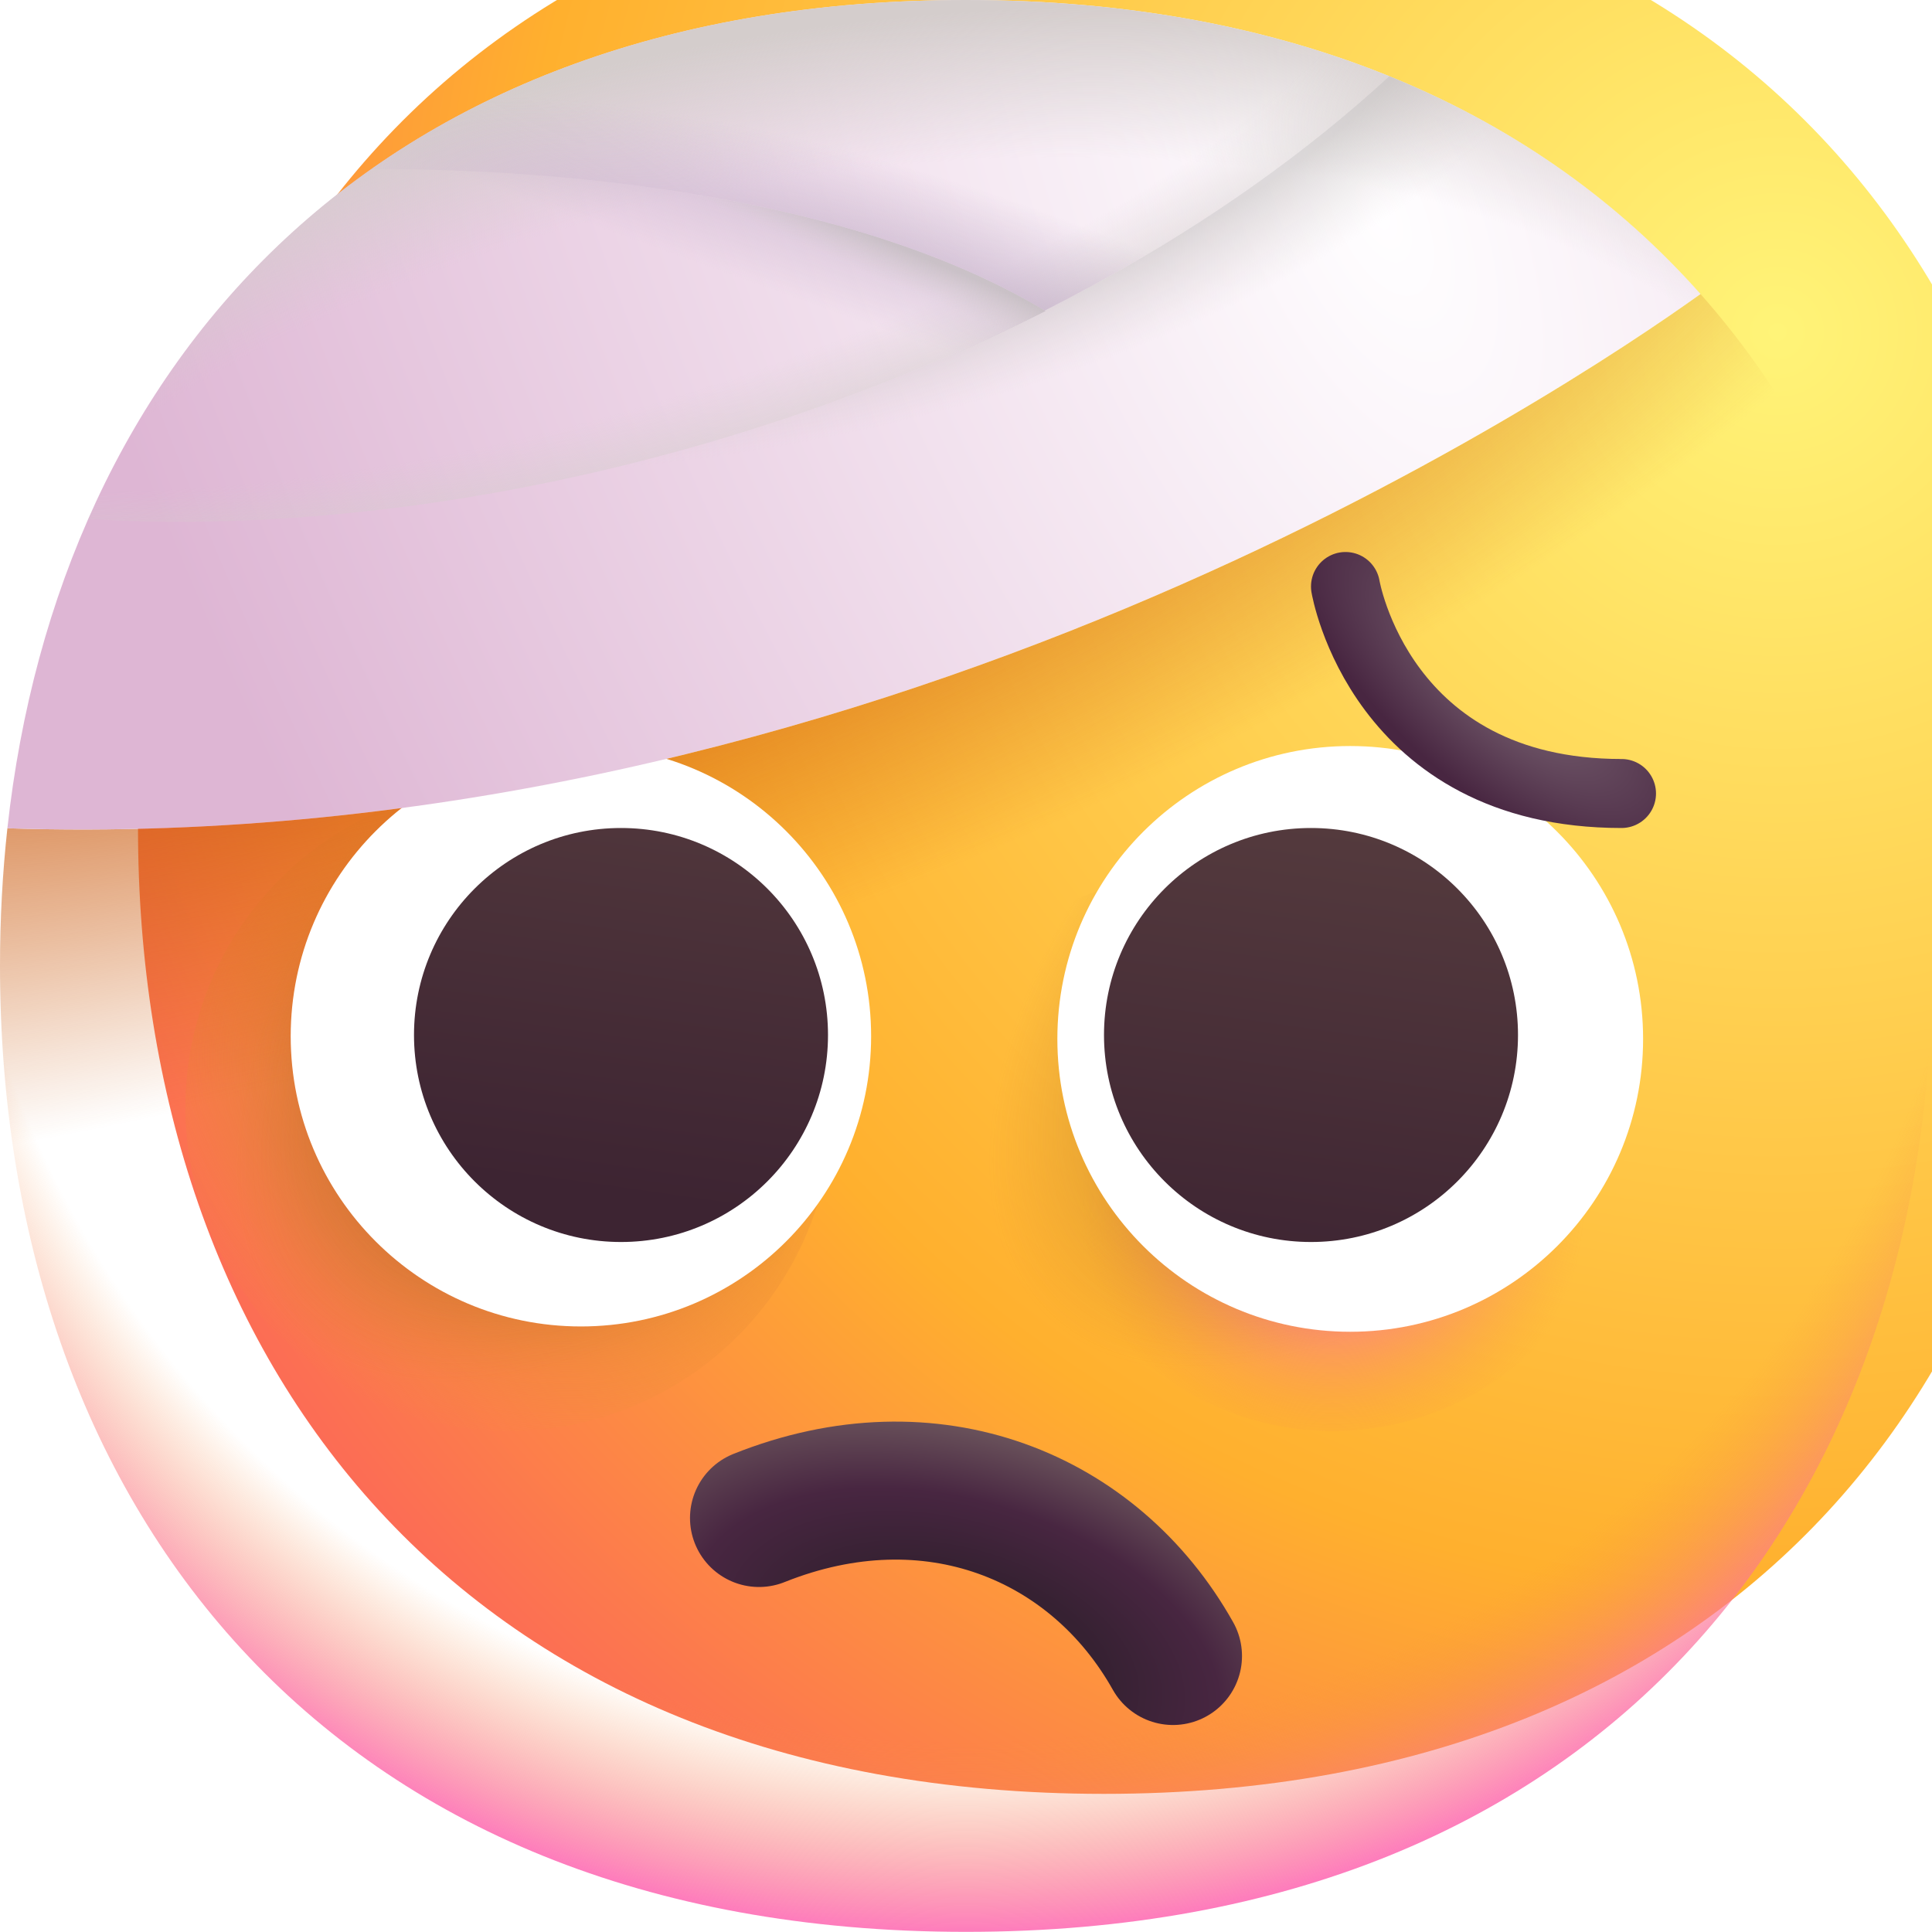<svg width="28" height="28" viewBox="0 0 28 28" fill="none" xmlns="http://www.w3.org/2000/svg">
<g filter="url(#filter0_i_6807_5229)">
<path d="M13.999 27.998C23.333 27.998 27.998 21.73 27.998 13.999C27.998 6.268 23.333 0 13.999 0C4.664 0 0 6.268 0 13.999C0 21.73 4.664 27.998 13.999 27.998Z" fill="url(#paint0_radial_6807_5229)"/>
</g>
<path d="M13.999 27.998C23.333 27.998 27.998 21.73 27.998 13.999C27.998 6.268 23.333 0 13.999 0C4.664 0 0 6.268 0 13.999C0 21.73 4.664 27.998 13.999 27.998Z" fill="url(#paint1_radial_6807_5229)"/>
<path d="M11 22C13.5 21 15.86 21.97 17 24" stroke="url(#paint2_radial_6807_5229)" stroke-width="2" stroke-miterlimit="10" stroke-linecap="round"/>
<circle cx="19.312" cy="16.552" r="4.188" fill="url(#paint3_radial_6807_5229)"/>
<circle cx="7.375" cy="16.052" r="4.688" fill="url(#paint4_radial_6807_5229)"/>
<path d="M27.998 13.999C27.998 21.73 23.333 27.998 13.999 27.998C4.664 27.998 0 21.73 0 13.999C0 13.322 0.036 12.655 0.107 12.004C12.586 12.409 22.66 5.684 24.645 4.261C26.88 6.781 27.998 10.215 27.998 13.999Z" fill="url(#paint5_radial_6807_5229)" style="mix-blend-mode:multiply"/>
<circle cx="7.017" cy="16.421" r="4.673" fill="url(#paint6_radial_6807_5229)"/>
<circle cx="17.244" cy="16.943" r="4.244" fill="url(#paint7_radial_6807_5229)"/>
<path d="M8.419 19.224C10.742 19.224 12.625 17.341 12.625 15.018C12.625 12.696 10.742 10.812 8.419 10.812C6.096 10.812 4.213 12.696 4.213 15.018C4.213 17.341 6.096 19.224 8.419 19.224Z" fill="white"/>
<path d="M19.568 19.301C21.912 19.301 23.813 17.401 23.813 15.057C23.813 12.713 21.912 10.812 19.568 10.812C17.224 10.812 15.324 12.713 15.324 15.057C15.324 17.401 17.224 19.301 19.568 19.301Z" fill="white"/>
<path d="M9 18C10.657 18 12 16.657 12 15C12 13.343 10.657 12 9 12C7.343 12 6 13.343 6 15C6 16.657 7.343 18 9 18Z" fill="url(#paint8_linear_6807_5229)"/>
<path d="M19 18C20.657 18 22 16.657 22 15C22 13.343 20.657 12 19 12C17.343 12 16 13.343 16 15C16 16.657 17.343 18 19 18Z" fill="url(#paint9_linear_6807_5229)"/>
<path d="M19.5 8.5C19.5 8.5 20 11.5 23.5 11.5" stroke="url(#paint10_radial_6807_5229)" stroke-linecap="round" stroke-linejoin="round"/>
<path d="M0.107 12.004C12.586 12.409 22.66 5.684 24.645 4.261C22.313 1.634 18.764 0 13.999 0C5.482 0 0.853 5.217 0.107 12.004Z" fill="url(#paint11_radial_6807_5229)"/>
<path d="M0.107 12.004C12.586 12.409 22.66 5.684 24.645 4.261C22.313 1.634 18.764 0 13.999 0C5.482 0 0.853 5.217 0.107 12.004Z" fill="url(#paint12_radial_6807_5229)"/>
<path d="M24.645 4.262C22.66 5.684 12.586 12.409 0.107 12.004C0.283 10.407 0.673 8.897 1.279 7.522C7.393 7.903 15.274 5.577 20.135 1.104C21.954 1.842 23.457 2.923 24.645 4.262Z" fill="url(#paint13_radial_6807_5229)" fill-opacity="0.5" style="mix-blend-mode:multiply"/>
<path d="M20.135 1.104C18.383 0.393 16.337 0 13.999 0C7.486 0 3.247 3.051 1.279 7.522C7.393 7.902 15.274 5.577 20.135 1.104Z" fill="url(#paint14_radial_6807_5229)" fill-opacity="0.75" style="mix-blend-mode:multiply"/>
<path d="M15.152 4.507C14.536 4.82 13.903 5.111 13.259 5.377C11.978 4.532 10.023 3.908 8.344 3.688C7.345 3.556 5.242 3.418 4.099 3.494C4.497 3.121 4.924 2.772 5.38 2.452C6.482 2.446 7.836 2.507 9.24 2.692C11.279 2.96 13.476 3.496 15.152 4.507Z" fill="url(#paint15_radial_6807_5229)"/>
<path d="M15.152 4.507C14.536 4.82 13.903 5.111 13.259 5.377C11.978 4.532 10.023 3.908 8.344 3.688C7.345 3.556 5.242 3.418 4.099 3.494C4.497 3.121 4.924 2.772 5.38 2.452C6.482 2.446 7.836 2.507 9.24 2.692C11.279 2.96 13.476 3.496 15.152 4.507Z" fill="url(#paint16_radial_6807_5229)" fill-opacity="0.6" style="mix-blend-mode:multiply"/>
<path fill-rule="evenodd" clip-rule="evenodd" d="M13.999 0C16.337 0 18.382 0.393 20.135 1.104C18.694 2.43 16.989 3.567 15.142 4.501C13.467 3.493 11.275 2.959 9.24 2.692C7.836 2.507 6.482 2.446 5.38 2.452C7.579 0.905 10.452 0 13.999 0Z" fill="url(#paint17_radial_6807_5229)"/>
<defs>
<filter id="filter0_i_6807_5229" x="0" y="-2" width="29.998" height="29.998" filterUnits="userSpaceOnUse" color-interpolation-filters="sRGB">
<feFlood flood-opacity="0" result="BackgroundImageFix"/>
<feBlend mode="normal" in="SourceGraphic" in2="BackgroundImageFix" result="shape"/>
<feColorMatrix in="SourceAlpha" type="matrix" values="0 0 0 0 0 0 0 0 0 0 0 0 0 0 0 0 0 0 127 0" result="hardAlpha"/>
<feOffset dx="2" dy="-2"/>
<feGaussianBlur stdDeviation="2"/>
<feComposite in2="hardAlpha" operator="arithmetic" k2="-1" k3="1"/>
<feColorMatrix type="matrix" values="0 0 0 0 0 0 0 0 0 0 0 0 0 0 0 0 0 0 0.08 0"/>
<feBlend mode="normal" in2="shape" result="effect1_innerShadow_6807_5229"/>
</filter>
<radialGradient id="paint0_radial_6807_5229" cx="0" cy="0" r="1" gradientUnits="userSpaceOnUse" gradientTransform="translate(23.5 7) rotate(132.839) scale(37.503)">
<stop stop-color="#FFF478"/>
<stop offset="0.475" stop-color="#FFB02E"/>
<stop offset="1" stop-color="#F70A8D"/>
</radialGradient>
<radialGradient id="paint1_radial_6807_5229" cx="0" cy="0" r="1" gradientUnits="userSpaceOnUse" gradientTransform="translate(14 10.5) rotate(90) scale(17.885)">
<stop offset="0.824" stop-color="#F59639" stop-opacity="0"/>
<stop offset="1" stop-color="#FF63C4"/>
</radialGradient>
<radialGradient id="paint2_radial_6807_5229" cx="0" cy="0" r="1" gradientUnits="userSpaceOnUse" gradientTransform="translate(13.844 24) rotate(-73.828) scale(8.134 14.181)">
<stop offset="0.156" stop-color="#362132"/>
<stop offset="0.278" stop-color="#482641"/>
<stop offset="0.436" stop-color="#735E62"/>
</radialGradient>
<radialGradient id="paint3_radial_6807_5229" cx="0" cy="0" r="1" gradientUnits="userSpaceOnUse" gradientTransform="translate(19.312 17.406) rotate(114.232) scale(3.655)">
<stop offset="0.156" stop-color="#FF63C4"/>
<stop offset="1" stop-color="#F59639" stop-opacity="0"/>
</radialGradient>
<radialGradient id="paint4_radial_6807_5229" cx="0" cy="0" r="1" gradientUnits="userSpaceOnUse" gradientTransform="translate(7.375 16.052) rotate(119.074) scale(4.751 5.97)">
<stop offset="0.161" stop-color="#B6632A"/>
<stop offset="0.162" stop-color="#B6632A"/>
<stop offset="1" stop-color="#F59639" stop-opacity="0"/>
</radialGradient>
<radialGradient id="paint5_radial_6807_5229" cx="0" cy="0" r="1" gradientUnits="userSpaceOnUse" gradientTransform="translate(6.562 6.187) rotate(71.916) scale(12.886 36.836)">
<stop offset="0.151" stop-color="#CB5C10"/>
<stop offset="0.659" stop-color="#CB5C10" stop-opacity="0"/>
</radialGradient>
<radialGradient id="paint6_radial_6807_5229" cx="0" cy="0" r="1" gradientUnits="userSpaceOnUse" gradientTransform="translate(10.652 12.786) rotate(135) scale(9.106 4.713)">
<stop stop-color="#392108"/>
<stop offset="1" stop-color="#C87928" stop-opacity="0"/>
</radialGradient>
<radialGradient id="paint7_radial_6807_5229" cx="0" cy="0" r="1" gradientUnits="userSpaceOnUse" gradientTransform="translate(20.545 13.642) rotate(135) scale(7.67 4.33)">
<stop stop-color="#392108"/>
<stop offset="1" stop-color="#C87928" stop-opacity="0"/>
</radialGradient>
<linearGradient id="paint8_linear_6807_5229" x1="14.5" y1="11" x2="13.5" y2="18" gradientUnits="userSpaceOnUse">
<stop stop-color="#553B3E"/>
<stop offset="1" stop-color="#3D2432"/>
</linearGradient>
<linearGradient id="paint9_linear_6807_5229" x1="14.5" y1="11" x2="13.5" y2="18" gradientUnits="userSpaceOnUse">
<stop stop-color="#553B3E"/>
<stop offset="1" stop-color="#3D2432"/>
</linearGradient>
<radialGradient id="paint10_radial_6807_5229" cx="0" cy="0" r="1" gradientUnits="userSpaceOnUse" gradientTransform="translate(21.859 9.906) rotate(130.119) scale(4.025 9.571)">
<stop offset="0.138" stop-color="#694F62"/>
<stop offset="0.398" stop-color="#482641"/>
</radialGradient>
<radialGradient id="paint11_radial_6807_5229" cx="0" cy="0" r="1" gradientUnits="userSpaceOnUse" gradientTransform="translate(20 3) rotate(155.556) scale(18.125 36.995)">
<stop stop-color="#FFFEFF"/>
<stop offset="1" stop-color="#DEB6D4"/>
</radialGradient>
<radialGradient id="paint12_radial_6807_5229" cx="0" cy="0" r="1" gradientUnits="userSpaceOnUse" gradientTransform="translate(12.376 11.25) rotate(-99.956) scale(10.851 19.179)">
<stop offset="0.803" stop-color="#D4CDCC" stop-opacity="0"/>
<stop offset="1" stop-color="#D4CDCC"/>
</radialGradient>
<radialGradient id="paint13_radial_6807_5229" cx="0" cy="0" r="1" gradientUnits="userSpaceOnUse" gradientTransform="translate(9.688 -0.437) rotate(80.87) scale(7.09 14.255)">
<stop offset="0.842" stop-color="#BEBAB9"/>
<stop offset="1" stop-color="#D4CDCC" stop-opacity="0"/>
</radialGradient>
<radialGradient id="paint14_radial_6807_5229" cx="0" cy="0" r="1" gradientUnits="userSpaceOnUse" gradientTransform="translate(7.875 0.75) rotate(73.611) scale(6.645 16.706)">
<stop offset="0.803" stop-color="#D4CDCC" stop-opacity="0"/>
<stop offset="1" stop-color="#D4CDCC"/>
</radialGradient>
<radialGradient id="paint15_radial_6807_5229" cx="0" cy="0" r="1" gradientUnits="userSpaceOnUse" gradientTransform="translate(11.125 1.688) rotate(109.695) scale(4.282 86.272)">
<stop stop-color="#C4B0C9"/>
<stop offset="0.547" stop-color="#C4B0C9" stop-opacity="0"/>
<stop offset="1" stop-color="#C4B0C9" stop-opacity="0"/>
</radialGradient>
<radialGradient id="paint16_radial_6807_5229" cx="0" cy="0" r="1" gradientUnits="userSpaceOnUse" gradientTransform="translate(13.344 0.625) rotate(113.827) scale(3.365 22.511)">
<stop offset="0.842" stop-color="#BEBAB9"/>
<stop offset="1" stop-color="#D4CDCC" stop-opacity="0"/>
</radialGradient>
<radialGradient id="paint17_radial_6807_5229" cx="0" cy="0" r="1" gradientUnits="userSpaceOnUse" gradientTransform="translate(13.469 5.031) rotate(-71.565) scale(7.412 27.788)">
<stop offset="0.067" stop-color="#C4B0C9"/>
<stop offset="0.323" stop-color="#C4B0C9" stop-opacity="0"/>
</radialGradient>
</defs>
</svg>

